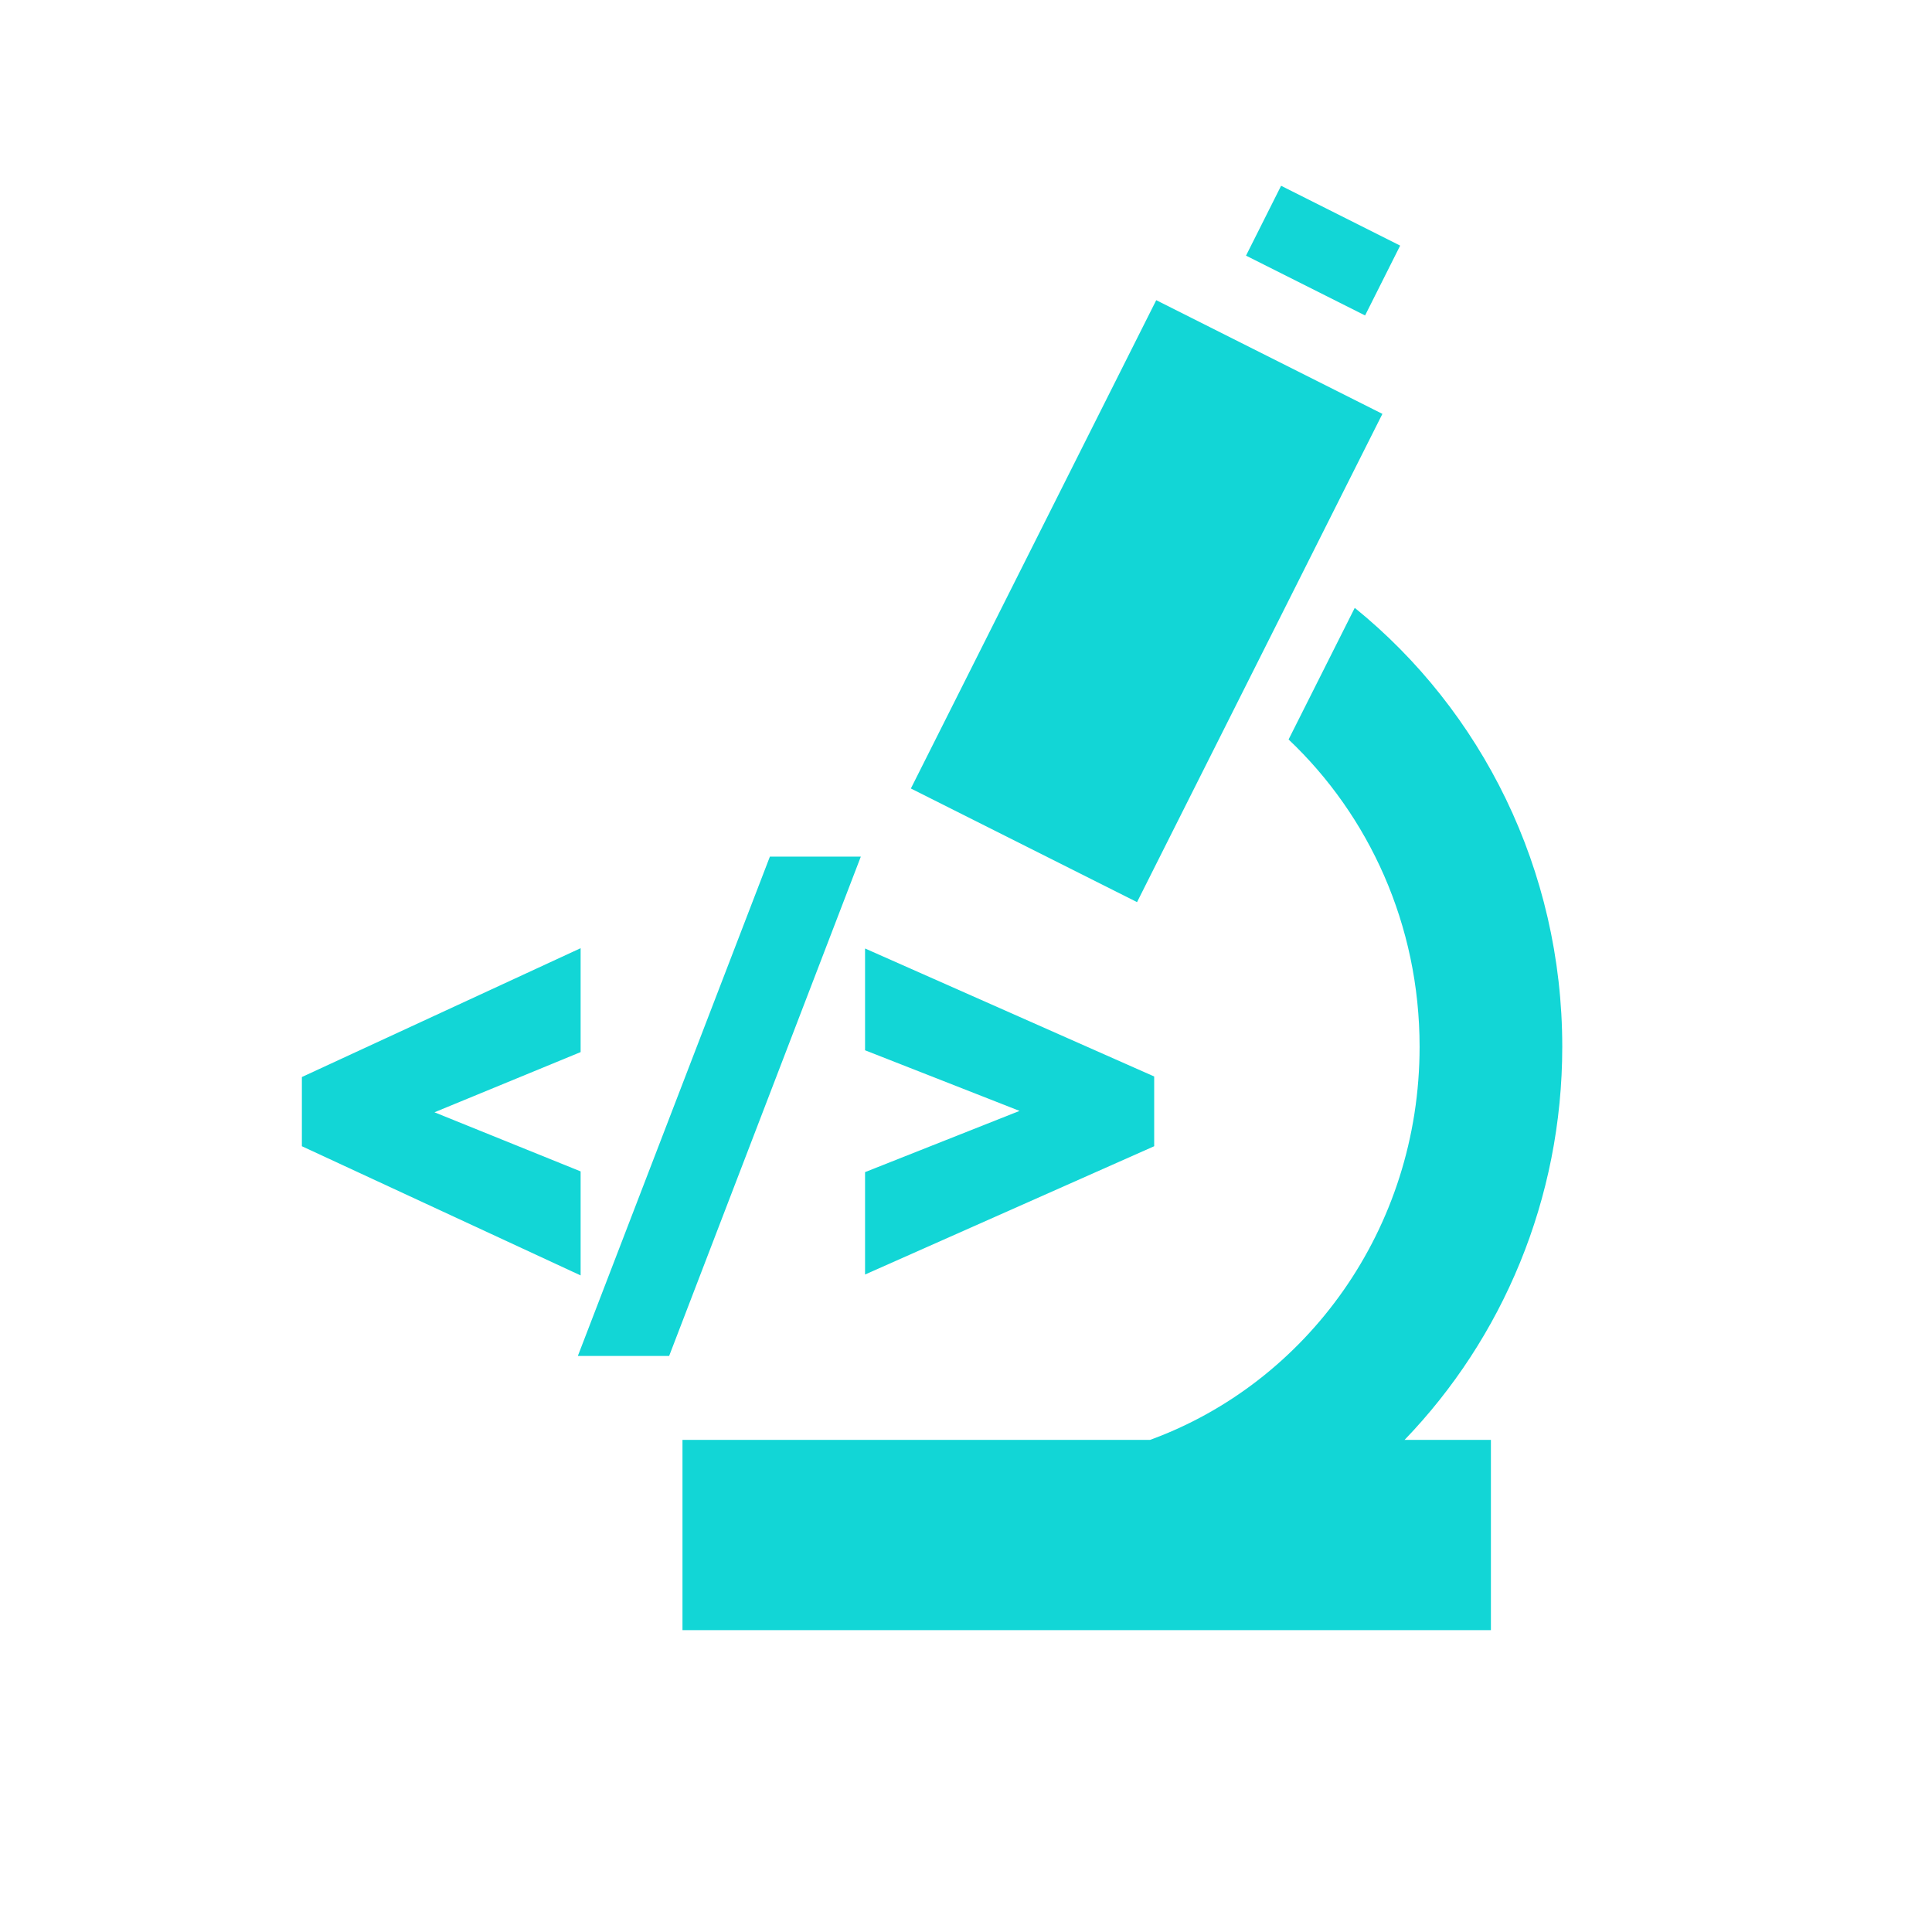 <svg width="32" height="32" viewBox="0 0 32 32" fill="none" xmlns="http://www.w3.org/2000/svg">
<path d="M22.61 5.225L20.638 4.234L21.219 3.077L23.191 4.068L22.61 5.225Z" fill="#12D6D6"/>
<path d="M18.833 14.942L15.087 13.06L19.151 4.972L22.897 6.855L18.833 14.942Z" fill="#12D6D6"/>
<path d="M21.343 12.248L22.439 10.068C24.536 11.768 25.876 14.397 25.876 17.337C25.876 19.866 24.881 22.171 23.264 23.849H24.694V27H11.304V23.849H19.049C21.637 22.905 23.513 20.363 23.513 17.337C23.513 15.318 22.674 13.507 21.343 12.248Z" fill="#12D6D6"/>
<path d="M14.258 14.188H12.752L9.571 22.459H11.083L14.258 14.188Z" fill="#12D6D6"/>
<path d="M9.617 17.426V15.705L5 17.839V18.985L9.617 21.125V19.402L7.196 18.423L9.617 17.426Z" fill="#12D6D6"/>
<path d="M14.328 15.71L19.117 17.83V18.985L14.328 21.11V19.414L16.887 18.4L14.328 17.396V15.71Z" fill="#12D6D6"/>
</svg>
